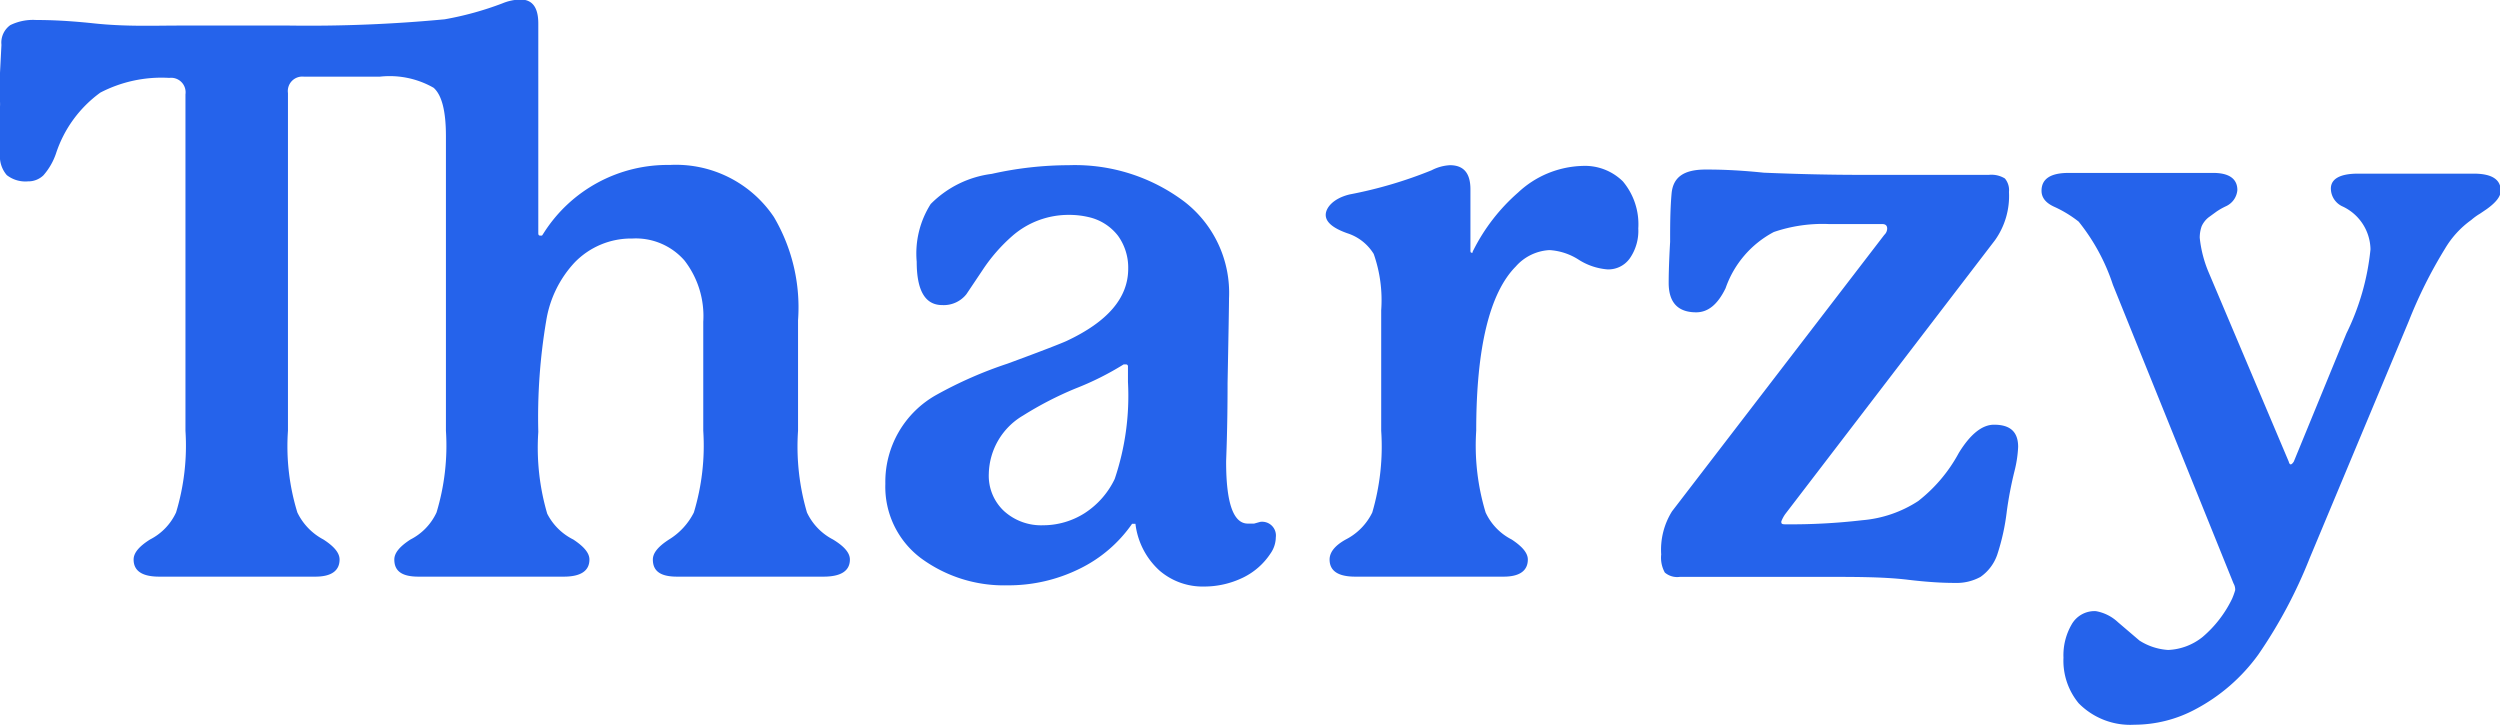 <svg id="Layer_1" data-name="Layer 1" xmlns="http://www.w3.org/2000/svg" viewBox="0 0 103.66 30.08"><defs><style>.cls-1{fill:#2563eb;}</style></defs><title>tharzy-logo</title><path class="cls-1" d="M46.77,68.23c.46.28.7.55.7.83,0,.47-.37.71-1.09.71H40.3c-.7,0-1-.24-1-.71,0-.27.22-.54.67-.83A2.77,2.77,0,0,0,41,67.11a9.56,9.56,0,0,0,.39-3.39V59.2a3.76,3.76,0,0,0-.78-2.54,2.68,2.68,0,0,0-2.16-.91,3.26,3.26,0,0,0-2.4,1,4.6,4.6,0,0,0-1.17,2.4,24,24,0,0,0-.33,4.62,9.72,9.72,0,0,0,.37,3.39A2.42,2.42,0,0,0,36,68.23c.44.29.67.56.67.83,0,.47-.36.71-1.06.71H29.58c-.7,0-1-.24-1-.71,0-.27.22-.54.67-.83a2.38,2.38,0,0,0,1.08-1.12,9.56,9.56,0,0,0,.39-3.39V51.5q0-1.55-.51-2a3.67,3.67,0,0,0-2.24-.46H24.84a.6.6,0,0,0-.67.68V63.72a9.33,9.33,0,0,0,.39,3.39,2.49,2.49,0,0,0,1.08,1.12c.45.29.67.56.67.83,0,.47-.35.71-1,.71H18.83c-.71,0-1.06-.24-1.06-.71,0-.27.22-.54.68-.83a2.38,2.38,0,0,0,1.08-1.12,9.56,9.56,0,0,0,.39-3.39V49.77a.6.6,0,0,0-.67-.68,5.5,5.5,0,0,0-2.86.61,5.06,5.06,0,0,0-1.84,2.53,2.68,2.68,0,0,1-.52.9.9.9,0,0,1-.64.25,1.25,1.25,0,0,1-.88-.26,1.2,1.2,0,0,1-.28-.89c0-.38,0-.75,0-1.09,0-.14,0-.3,0-.47s0-.29,0-.39a1.72,1.72,0,0,0,0-.2v-1.2l.06-1.16a.89.89,0,0,1,.37-.82,2.14,2.14,0,0,1,1.08-.21c.29,0,1.08,0,2.39.14s2.52.09,3.52.09h4.58a59.75,59.75,0,0,0,6.44-.26A13.18,13.18,0,0,0,33.06,46a2.07,2.07,0,0,1,.75-.16c.49,0,.74.32.74,1V55.5c0,.08,0,.13.09.13s.06,0,.13-.1A6.08,6.08,0,0,1,40,52.7a4.89,4.89,0,0,1,4.32,2.16,7.38,7.38,0,0,1,1,4.28v4.58a9.72,9.72,0,0,0,.37,3.39A2.42,2.42,0,0,0,46.77,68.23Z" transform="translate(-12.23 -45.86)"/><path class="cls-1" d="M64.48,67.5a.57.57,0,0,1,.65.64,1.19,1.19,0,0,1-.22.67,2.85,2.85,0,0,1-1.14,1,3.69,3.69,0,0,1-1.61.37,2.74,2.74,0,0,1-1.85-.66,3.11,3.11,0,0,1-1-1.94l-.14,0A5.67,5.67,0,0,1,57,69.44a6.65,6.65,0,0,1-3,.69A5.8,5.8,0,0,1,50.41,69a3.7,3.7,0,0,1-1.47-3.08,4.13,4.13,0,0,1,2.14-3.7A17.08,17.08,0,0,1,54,60.94c1.47-.54,2.28-.86,2.45-.94,1.71-.8,2.56-1.79,2.56-3a2.26,2.26,0,0,0-.42-1.36,2.13,2.13,0,0,0-1.23-.78,3.47,3.47,0,0,0-.81-.09,3.54,3.54,0,0,0-2.33.86,7,7,0,0,0-1.25,1.43l-.67,1a1.2,1.2,0,0,1-1,.45c-.71,0-1.06-.6-1.06-1.8a3.83,3.83,0,0,1,.58-2.39,4.32,4.32,0,0,1,2.53-1.25,14.65,14.65,0,0,1,3.19-.36,7.54,7.54,0,0,1,4.81,1.52,4.78,4.78,0,0,1,1.84,4q0,.39-.06,3.51c0,2-.06,3.13-.06,3.27,0,1.71.3,2.56.9,2.56h.26ZM59,61.7v-.64a.08.08,0,0,0-.09-.09l-.09,0a12.09,12.09,0,0,1-2,1,14.47,14.47,0,0,0-2.17,1.12,2.87,2.87,0,0,0-1.42,2.41,2,2,0,0,0,.63,1.55,2.29,2.29,0,0,0,1.62.59,3.22,3.22,0,0,0,1.72-.5,3.46,3.46,0,0,0,1.25-1.42A10.76,10.76,0,0,0,59,61.7Z" transform="translate(-12.23 -45.86)"/><path class="cls-1" d="M79.52,53.38a2.76,2.76,0,0,1,.64,1.95,2,2,0,0,1-.35,1.24,1.09,1.09,0,0,1-.93.46,2.6,2.6,0,0,1-1.22-.42,2.52,2.52,0,0,0-1.18-.38,2,2,0,0,0-1.4.68C74,58,73.44,60.27,73.44,63.72a9.56,9.56,0,0,0,.39,3.39,2.38,2.38,0,0,0,1.08,1.12c.44.29.67.56.67.83,0,.47-.35.71-1,.71H68.42c-.71,0-1.06-.24-1.06-.71,0-.3.22-.58.67-.83a2.47,2.47,0,0,0,1.1-1.12,9.72,9.72,0,0,0,.37-3.39v-5a5.78,5.78,0,0,0-.31-2.33,2,2,0,0,0-1.1-.86c-.59-.21-.89-.46-.89-.76s.32-.69,1-.85a18,18,0,0,0,3.39-1,1.86,1.86,0,0,1,.76-.21c.57,0,.85.33.85,1v2.5c0,.09,0,.13.06.13s0,0,.06-.1a7.86,7.86,0,0,1,1.86-2.4,4.06,4.06,0,0,1,2.66-1.1A2.24,2.24,0,0,1,79.52,53.38Z" transform="translate(-12.23 -45.86)"/><path class="cls-1" d="M94.91,63.47c.69,0,1,.31,1,.92a4.93,4.93,0,0,1-.15,1,15.55,15.55,0,0,0-.32,1.67,9.11,9.11,0,0,1-.4,1.81,1.86,1.86,0,0,1-.69.91,2.05,2.05,0,0,1-1.06.25c-.21,0-.86,0-1.94-.13s-2.34-.12-3.78-.12H81.88a.79.79,0,0,1-.62-.18,1.27,1.27,0,0,1-.15-.75,3,3,0,0,1,.45-1.79l8.8-11.46a.37.37,0,0,0,.12-.26c0-.13-.07-.19-.21-.19H88.06a6.25,6.25,0,0,0-2.28.33,4.18,4.18,0,0,0-2,2.33c-.33.68-.73,1-1.22,1-.76,0-1.14-.41-1.14-1.22,0-.11,0-.68.06-1.7,0-.64,0-1.32.06-2s.5-1,1.41-1c.35,0,1.16,0,2.41.13,1.43.06,2.78.09,4,.09h5.34a1.07,1.07,0,0,1,.66.15.75.75,0,0,1,.17.56,3.16,3.16,0,0,1-.58,2l-8.7,11.36a1.46,1.46,0,0,0-.16.3c0,.08,0,.12.16.12a25.55,25.55,0,0,0,3.2-.17,5,5,0,0,0,2.31-.79,6.33,6.33,0,0,0,1.69-2Q94.17,63.47,94.91,63.47Z" transform="translate(-12.23 -45.86)"/><path class="cls-1" d="M110,53.06h4.8c.75,0,1.12.24,1.12.71,0,.23-.19.48-.58.76l-.28.19a2.43,2.43,0,0,0-.36.26,3.9,3.9,0,0,0-1.09,1.19,19.12,19.12,0,0,0-1.5,3L108,69a20,20,0,0,1-2.13,4,7.59,7.59,0,0,1-2.61,2.27,5.37,5.37,0,0,1-2.53.64,3,3,0,0,1-2.31-.89,2.77,2.77,0,0,1-.63-1.89,2.54,2.54,0,0,1,.34-1.38,1.09,1.09,0,0,1,1-.55,1.79,1.79,0,0,1,.92.46l.89.76a2.5,2.5,0,0,0,1.19.39,2.44,2.44,0,0,0,1.43-.54,4.84,4.84,0,0,0,1.22-1.58,2.91,2.91,0,0,0,.13-.36.51.51,0,0,0-.07-.28l-5-12.38a8.33,8.33,0,0,0-1.42-2.62,4.88,4.88,0,0,0-1-.61c-.36-.16-.54-.38-.54-.67,0-.49.37-.74,1.12-.74h6c.65,0,1,.24,1,.71a.81.81,0,0,1-.47.67,2.83,2.83,0,0,0-.39.22l-.33.24a1,1,0,0,0-.29.37,1.42,1.42,0,0,0-.08.48,5,5,0,0,0,.36,1.41L107.13,65q.06.23.21,0l2.18-5.31a10.17,10.17,0,0,0,1-3.49,2,2,0,0,0-1.18-1.79.82.82,0,0,1-.46-.67C108.84,53.3,109.22,53.06,110,53.06Z" transform="translate(-12.23 -45.86)"/></svg>